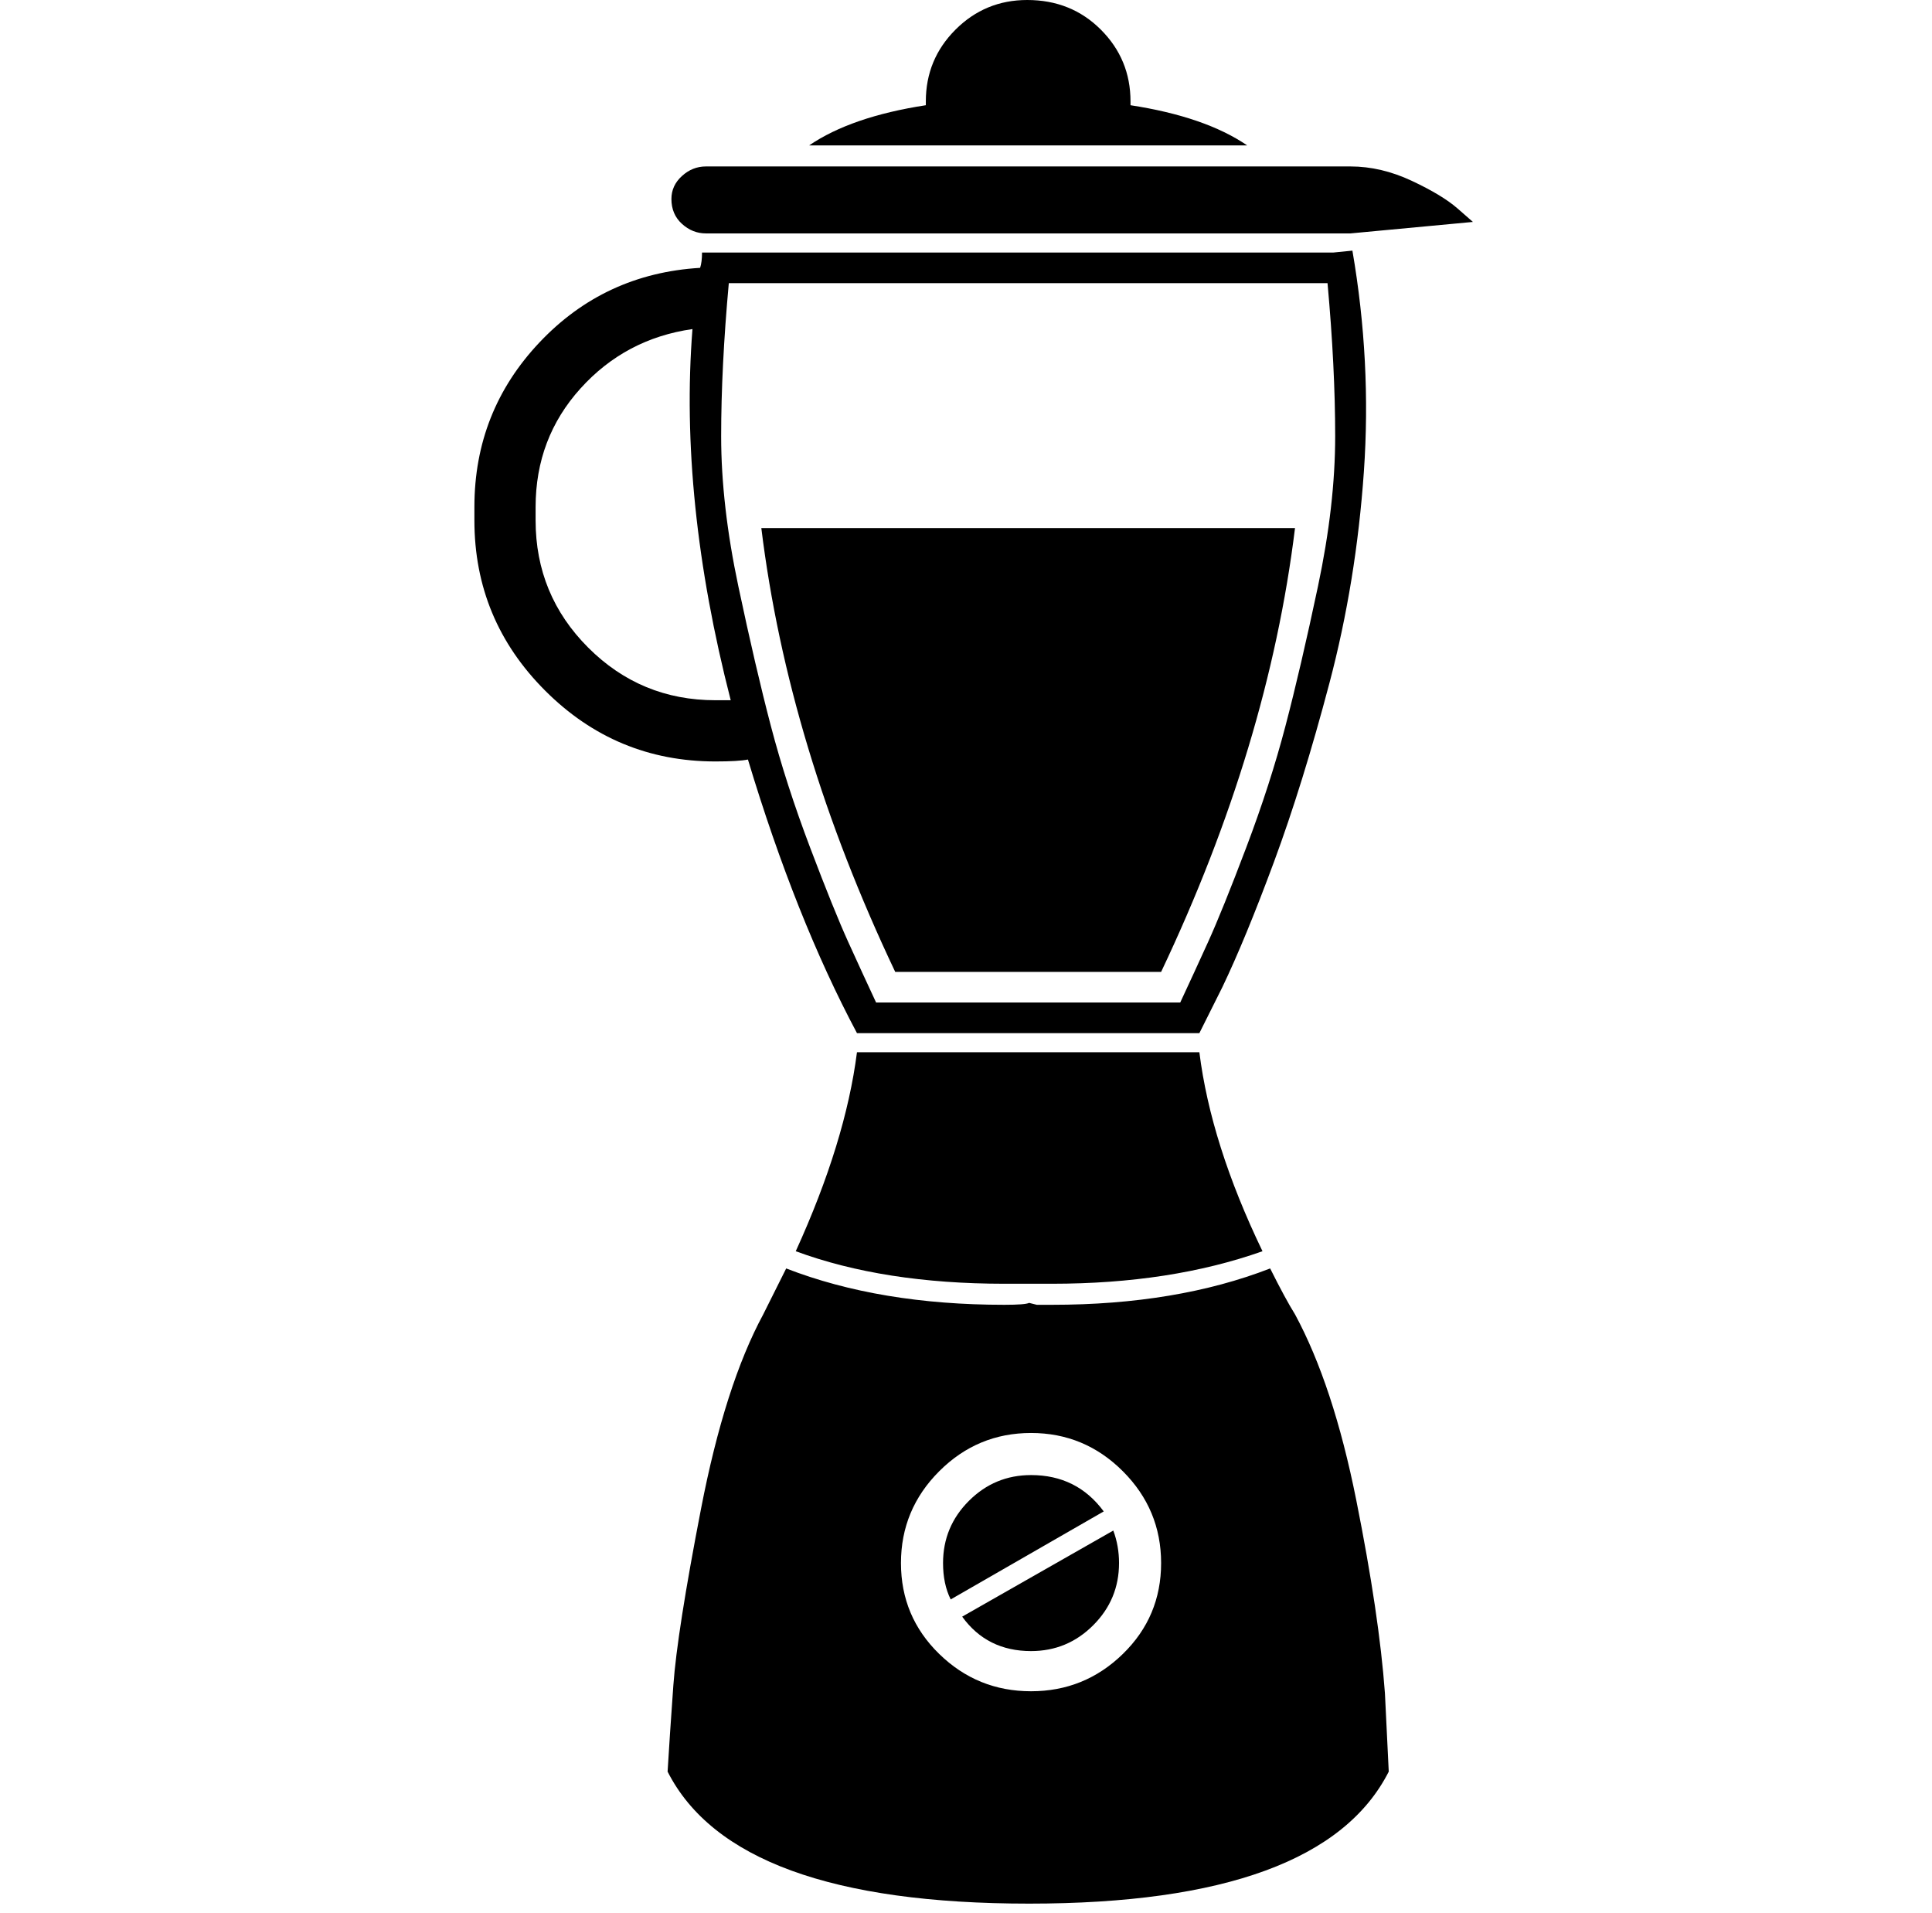 <?xml version="1.0" standalone="no"?>
<!DOCTYPE svg PUBLIC "-//W3C//DTD SVG 1.1//EN" "http://www.w3.org/Graphics/SVG/1.1/DTD/svg11.dtd" >
<svg xmlns="http://www.w3.org/2000/svg" xmlns:xlink="http://www.w3.org/1999/xlink" version="1.1" viewBox="-10 0 1010 1000">
  <g transform="matrix(1 0 0 -1 0 800)">
   <path fill="currentColor"
d="M359 678q-7 0 -12.5 5t-5.5 13q0 7 5.5 12t12.5 5h337q16 0 32 -7.5t24 -14.5l8 -7l-64 -6h-337zM528 129h-13q-63 0 -109 17q26 57 32 104h86h7h86q6 -48 33 -104q-48 -17 -110 -17h-12zM474 745v2q0 22 15.5 37.5t37.5 15.5q23 0 38.5 -15.5t15.5 -37.5v-2
q39 -6 61 -21h-229q22 15 61 21zM238 535q0 50 34 86t84 39q1 3 1 8h329h1l10 1q10 -58 6 -115.5t-18 -110.5t-29 -93.5t-27 -65.5l-12 -24h-86h-7h-86q-32 60 -57 143q-5 -1 -17 -1q-52 0 -89 37t-37 89v7zM371 652q-4 -44 -4 -80t9 -78.5t17 -73t20.5 -63.5t20 -49.5
t14.5 -31.5h76h7h76q7 15 14.5 31.5t20 49.5t20.5 63.5t17 73t9 78.5t-4 80h-313zM270 535v-7q0 -39 27.5 -66.5t66.5 -27.5h8q-27 105 -20 194q-35 -5 -58.5 -31t-23.5 -62zM597 292h-139q-56 118 -70 232h279q-14 -114 -70 -232zM389 113l12 24q49 -19 114 -19q11 0 13 1
l4 -1h8q65 0 114 19q8 -16 13 -24q20 -37 32 -97t15 -101l2 -41q-35 -69 -188 -69q-154 0 -189 69q1 17 3 45t14.5 92.5t32.5 101.5zM461 -17q0 -28 20 -47.5t48 -19.5t48 19.5t20 47.5t-20 48t-48 20t-48 -20t-20 -48zM529 29q24 0 38 -19l-80 -46q-4 8 -4 19
q0 19 13.5 32.5t32.5 13.5zM575 -17q0 -19 -13.5 -32.5t-32.5 -13.5q-23 0 -36 18l79 45q3 -8 3 -17z" />
  </g>

</svg>
